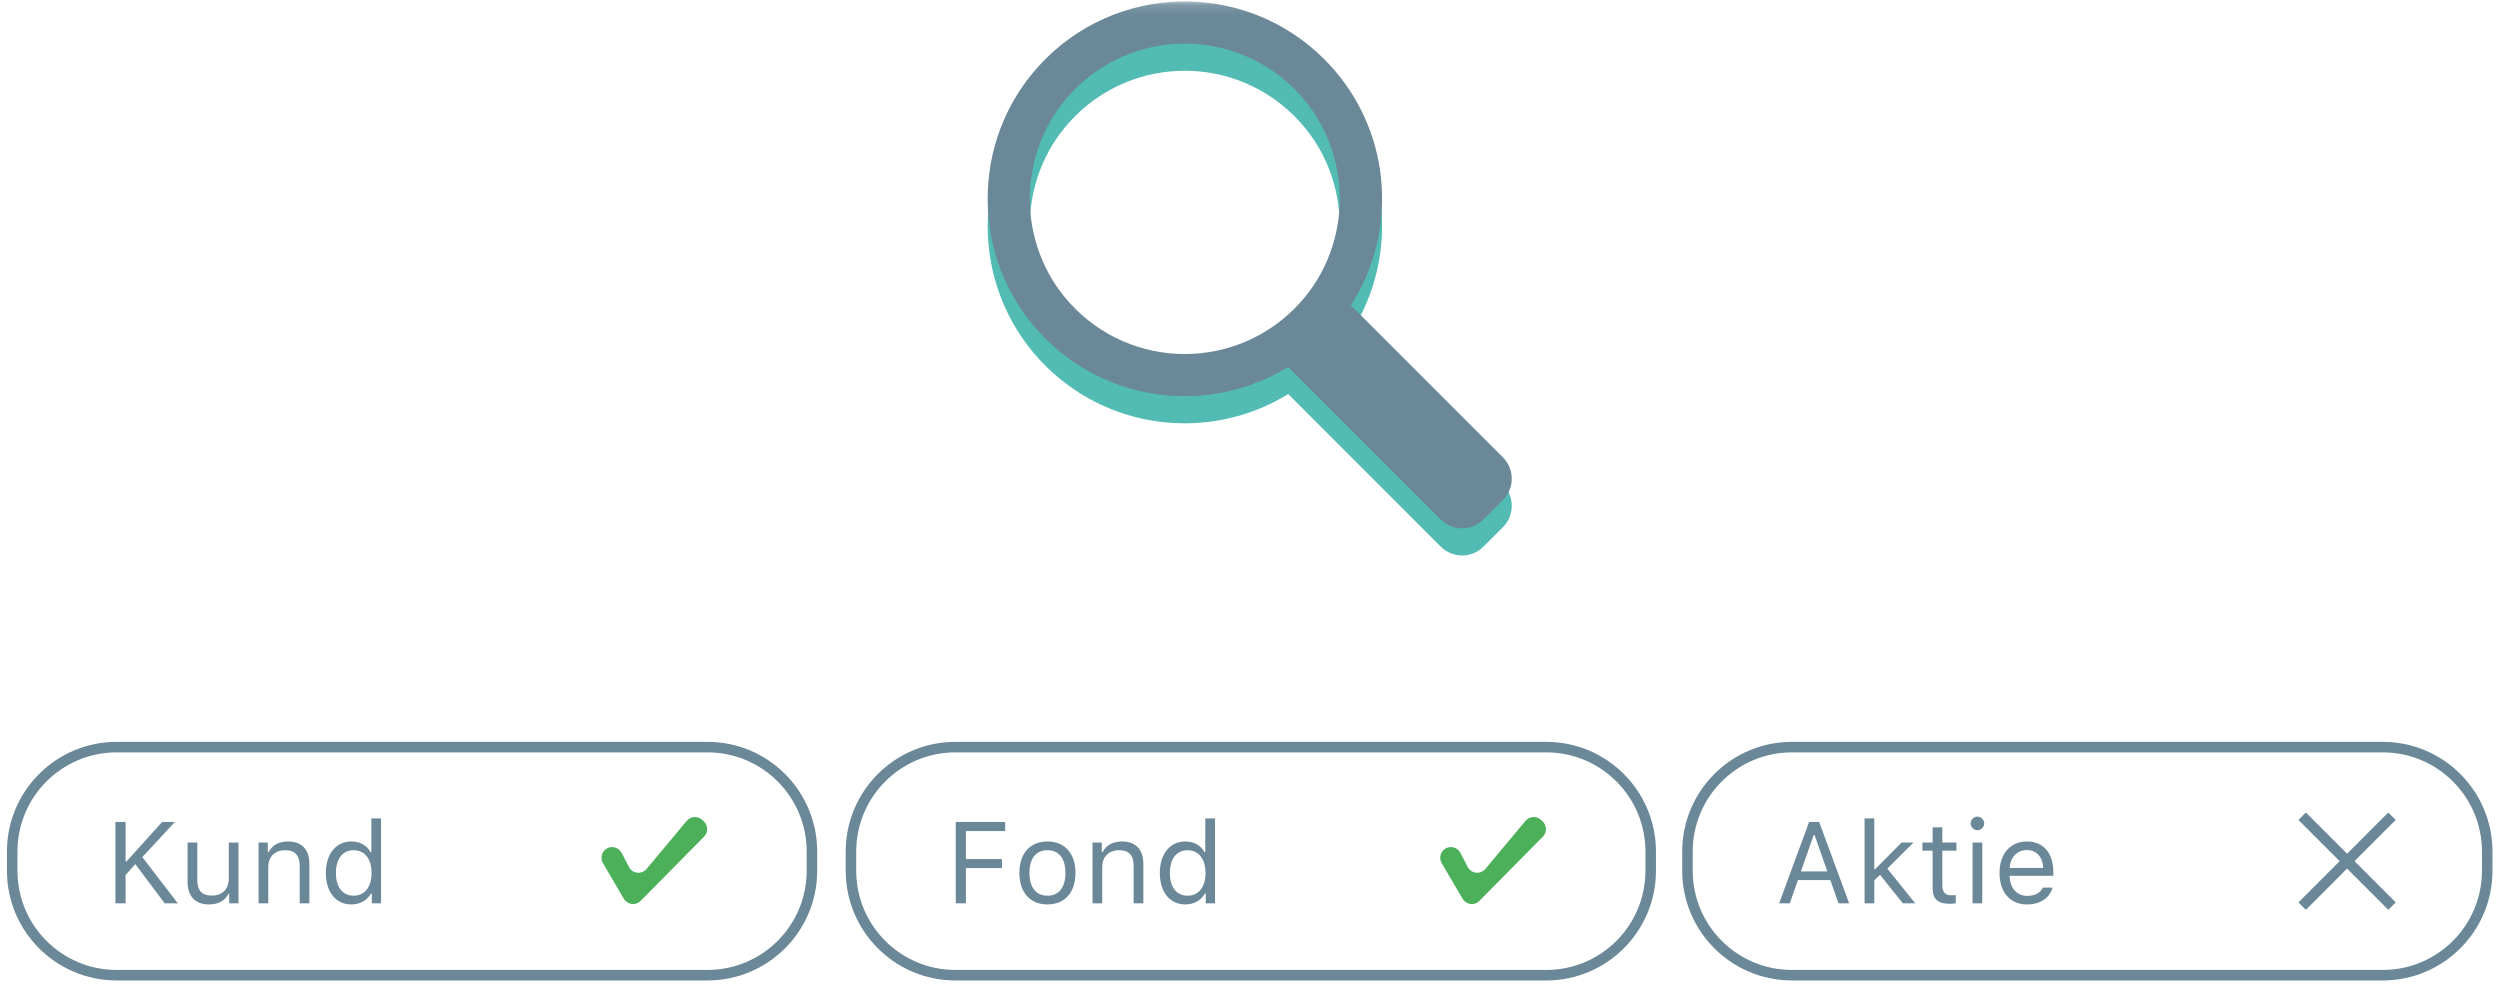 <?xml version="1.0" encoding="UTF-8" standalone="no"?>
<svg width="238px" height="94px" viewBox="0 0 238 94" version="1.1" xmlns="http://www.w3.org/2000/svg" xmlns:xlink="http://www.w3.org/1999/xlink">
    <!-- Generator: Sketch 3.6.1 (26313) - http://www.bohemiancoding.com/sketch -->
    <title>search_icon-swe</title>
    <desc>Created with Sketch.</desc>
    <defs>
        <path id="path-1" d="M0,0.136 L235.943,0.136 L235.943,93 L0,93 L23.75,81.471"></path>
    </defs>
    <g id="Page-1" stroke="none" stroke-width="1" fill="none" fill-rule="evenodd">
        <g id="METAFORE-START-desktop" transform="translate(-921, -1185)">
            <g id="search_icon-swe" transform="translate(922, 1185)">
                <g id="Group-10">
                    <path d="M56.819,80.749 L56.819,80.749 C57.316,80.5 57.921,80.696 58.177,81.19 L58.875,82.536 C59.209,83.181 60.092,83.277 60.557,82.719 L64.378,78.144 C64.748,77.7 65.414,77.655 65.842,78.044 L65.992,78.18 C66.419,78.569 66.437,79.236 66.031,79.647 L59.988,85.764 C59.518,86.239 58.726,86.139 58.388,85.563 L56.399,82.172 C56.101,81.666 56.294,81.013 56.819,80.749" id="Fill-1" fill="#4CB05B"></path>
                    <path d="M122.766,31.402 C116.883,37.915 106.7,37.915 100.816,31.402 C95.779,25.825 95.778,17.199 100.816,11.622 C106.7,5.108 116.882,5.108 122.766,11.622 C127.804,17.199 127.804,25.824 122.766,31.402 M97.891,8.868 C91.366,16.026 91.408,27.144 97.984,34.256 C104.241,41.024 114.195,42.107 121.641,37.513 L136.162,52.038 C137.285,53.161 139.105,53.161 140.227,52.038 L142.077,50.188 C143.199,49.065 143.199,47.245 142.077,46.122 L127.609,31.652 C132.28,24.377 131.439,14.587 125.076,8.224 C117.53,0.676 105.163,0.891 97.891,8.868" id="Fill-3" fill="#51BBB4"></path>
                    <g id="Group-7">
                        <mask id="mask-2" fill="white">
                            <use xlink:href="#path-1"></use>
                        </mask>
                        <g id="Clip-6"></g>
                        <path d="M122.766,28.818 C116.883,35.331 106.7,35.332 100.816,28.818 C95.779,23.241 95.778,14.615 100.816,9.039 C106.7,2.525 116.882,2.525 122.766,9.038 C127.804,14.615 127.804,23.241 122.766,28.818 M97.891,6.285 C91.366,13.443 91.408,24.561 97.984,31.673 C104.241,38.441 114.195,39.523 121.641,34.93 L136.162,49.455 C137.285,50.577 139.105,50.577 140.227,49.455 L142.077,47.605 C143.199,46.482 143.199,44.662 142.077,43.539 L127.609,29.068 C132.28,21.794 131.439,12.004 125.076,5.641 C117.53,-1.907 105.163,-1.693 97.891,6.285" id="Fill-5" fill="#6A8898" mask="url(#mask-2)"></path>
                    </g>
                    <path d="M66.355,71.126 L10.102,71.126 C4.612,71.126 0.161,75.578 0.161,81.069 L0.161,82.896 C0.161,88.387 4.612,92.838 10.102,92.838 L66.355,92.838 C71.845,92.838 76.296,88.387 76.296,82.896 L76.296,81.069 C76.296,75.578 71.845,71.126 66.355,71.126 L66.355,71.126 Z" id="Stroke-8" stroke="#6A8898"></path>
                </g>
                <g id="Group-15" transform="translate(79.743, 71.042)">
                    <path d="M56.926,9.708 L56.926,9.708 C57.424,9.458 58.029,9.654 58.285,10.148 L58.983,11.494 C59.317,12.139 60.2,12.235 60.665,11.678 L64.485,7.102 C64.856,6.659 65.522,6.613 65.949,7.002 L66.099,7.138 C66.527,7.527 66.545,8.194 66.138,8.605 L60.095,14.722 C59.626,15.197 58.834,15.098 58.496,14.522 L56.506,11.131 C56.209,10.624 56.402,9.972 56.926,9.708" id="Fill-11" fill="#4CB05B"></path>
                    <path d="M66.463,0.084 L10.21,0.084 C4.72,0.084 0.269,4.536 0.269,10.027 L0.269,11.854 C0.269,17.345 4.72,21.797 10.21,21.797 L66.463,21.797 C71.953,21.797 76.404,17.345 76.404,11.854 L76.404,10.027 C76.404,4.536 71.953,0.084 66.463,0.084 L66.463,0.084 Z" id="Stroke-13" stroke="#6A8898"></path>
                </g>
                <path d="M225.841,71.126 L169.588,71.126 C164.098,71.126 159.647,75.578 159.647,81.069 L159.647,82.896 C159.647,88.387 164.098,92.838 169.588,92.838 L225.841,92.838 C231.331,92.838 235.782,88.387 235.782,82.896 L235.782,81.069 C235.782,75.578 231.331,71.126 225.841,71.126 L225.841,71.126 Z" id="Stroke-16" stroke="#6A8898"></path>
                <g id="Group-22" transform="translate(217.921, 77.5)" stroke="#6A8898">
                    <path d="M8.798,0.204 L0.243,8.761" id="Stroke-18"></path>
                    <path d="M8.798,8.761 L0.243,0.204" id="Stroke-20"></path>
                </g>
                <path d="M10.955,86 L10.955,83.293 L11.884,82.267 L14.683,86 L15.934,86 L12.55,81.596 L15.649,78.25 L14.436,78.25 L11.041,82.015 L10.955,82.015 L10.955,78.25 L9.988,78.25 L9.988,86 L10.955,86 Z M21.703,80.21 L20.779,80.21 L20.779,83.637 C20.779,84.652 20.167,85.259 19.146,85.259 C18.222,85.259 17.782,84.775 17.782,83.733 L17.782,80.21 L16.858,80.21 L16.858,83.959 C16.858,85.329 17.588,86.102 18.888,86.102 C19.774,86.102 20.446,85.737 20.736,85.092 L20.822,85.092 L20.822,86 L21.703,86 L21.703,80.21 Z M23.615,86 L24.539,86 L24.539,82.573 C24.539,81.558 25.151,80.94 26.166,80.94 C27.09,80.94 27.53,81.435 27.53,82.477 L27.53,86 L28.454,86 L28.454,82.251 C28.454,80.876 27.729,80.108 26.429,80.108 C25.543,80.108 24.872,80.484 24.582,81.123 L24.496,81.123 L24.496,80.21 L23.615,80.21 L23.615,86 Z M32.456,86.102 C33.256,86.102 33.943,85.721 34.309,85.076 L34.395,85.076 L34.395,86 L35.275,86 L35.275,77.911 L34.352,77.911 L34.352,81.123 L34.271,81.123 C33.943,80.489 33.261,80.108 32.456,80.108 C30.984,80.108 30.022,81.29 30.022,83.105 C30.022,84.926 30.973,86.102 32.456,86.102 L32.456,86.102 Z M32.67,80.94 C33.718,80.94 34.373,81.778 34.373,83.105 C34.373,84.442 33.723,85.27 32.67,85.27 C31.612,85.27 30.979,84.458 30.979,83.105 C30.979,81.757 31.618,80.94 32.67,80.94 L32.67,80.94 Z" id="Kund" fill="#6A8898"></path>
                <path d="M90.955,86 L90.955,82.643 L94.387,82.643 L94.387,81.784 L90.955,81.784 L90.955,79.12 L94.693,79.12 L94.693,78.25 L89.988,78.25 L89.988,86 L90.955,86 Z M98.716,85.27 C97.621,85.27 97.003,84.475 97.003,83.105 C97.003,81.73 97.621,80.94 98.716,80.94 C99.812,80.94 100.43,81.73 100.43,83.105 C100.43,84.475 99.812,85.27 98.716,85.27 L98.716,85.27 Z M98.716,86.102 C100.365,86.102 101.386,84.963 101.386,83.105 C101.386,81.241 100.365,80.108 98.716,80.108 C97.067,80.108 96.047,81.241 96.047,83.105 C96.047,84.963 97.067,86.102 98.716,86.102 L98.716,86.102 Z M103.008,86 L103.932,86 L103.932,82.573 C103.932,81.558 104.544,80.94 105.559,80.94 C106.483,80.94 106.923,81.435 106.923,82.477 L106.923,86 L107.847,86 L107.847,82.251 C107.847,80.876 107.122,80.108 105.822,80.108 C104.936,80.108 104.265,80.484 103.975,81.123 L103.889,81.123 L103.889,80.21 L103.008,80.21 L103.008,86 Z M111.849,86.102 C112.649,86.102 113.336,85.721 113.702,85.076 L113.788,85.076 L113.788,86 L114.668,86 L114.668,77.911 L113.745,77.911 L113.745,81.123 L113.664,81.123 C113.336,80.489 112.654,80.108 111.849,80.108 C110.377,80.108 109.416,81.29 109.416,83.105 C109.416,84.926 110.366,86.102 111.849,86.102 L111.849,86.102 Z M112.063,80.94 C113.111,80.94 113.766,81.778 113.766,83.105 C113.766,84.442 113.116,85.27 112.063,85.27 C111.005,85.27 110.372,84.458 110.372,83.105 C110.372,81.757 111.011,80.94 112.063,80.94 L112.063,80.94 Z" id="Fond" fill="#6A8898"></path>
                <path d="M174.026,86 L175.042,86 L172.184,78.25 L171.228,78.25 L168.371,86 L169.386,86 L170.165,83.782 L173.248,83.782 L174.026,86 Z M171.663,79.501 L171.749,79.501 L172.963,82.96 L170.449,82.96 L171.663,79.501 Z M177.518,82.74 L177.432,82.74 L177.432,77.911 L176.508,77.911 L176.508,86 L177.432,86 L177.432,83.803 L177.985,83.288 L180.155,86 L181.331,86 L178.672,82.691 L181.165,80.21 L180.031,80.21 L177.518,82.74 Z M182.985,78.765 L182.985,80.21 L182.013,80.21 L182.013,80.983 L182.985,80.983 L182.985,84.496 C182.985,85.603 183.463,86.043 184.656,86.043 C184.838,86.043 185.005,86.021 185.188,85.989 L185.188,85.21 C185.016,85.227 184.935,85.232 184.769,85.232 C184.167,85.232 183.909,84.942 183.909,84.26 L183.909,80.983 L185.252,80.983 L185.252,80.21 L183.909,80.21 L183.909,78.765 L182.985,78.765 Z M186.788,86 L187.712,86 L187.712,80.21 L186.788,80.21 L186.788,86 Z M187.25,79.034 C187.604,79.034 187.895,78.744 187.895,78.389 C187.895,78.035 187.604,77.745 187.25,77.745 C186.896,77.745 186.605,78.035 186.605,78.389 C186.605,78.744 186.896,79.034 187.25,79.034 L187.25,79.034 Z M191.955,80.924 C192.874,80.924 193.486,81.601 193.507,82.627 L190.317,82.627 C190.387,81.601 191.031,80.924 191.955,80.924 L191.955,80.924 Z M193.48,84.501 C193.239,85.012 192.734,85.286 191.987,85.286 C191.004,85.286 190.365,84.561 190.317,83.417 L190.317,83.374 L194.479,83.374 L194.479,83.019 C194.479,81.22 193.529,80.108 191.966,80.108 C190.376,80.108 189.355,81.29 189.355,83.11 C189.355,84.942 190.36,86.102 191.966,86.102 C193.233,86.102 194.125,85.495 194.404,84.501 L193.48,84.501 Z" id="Aktie" fill="#6A8898"></path>
            </g>
        </g>
    </g>
</svg>